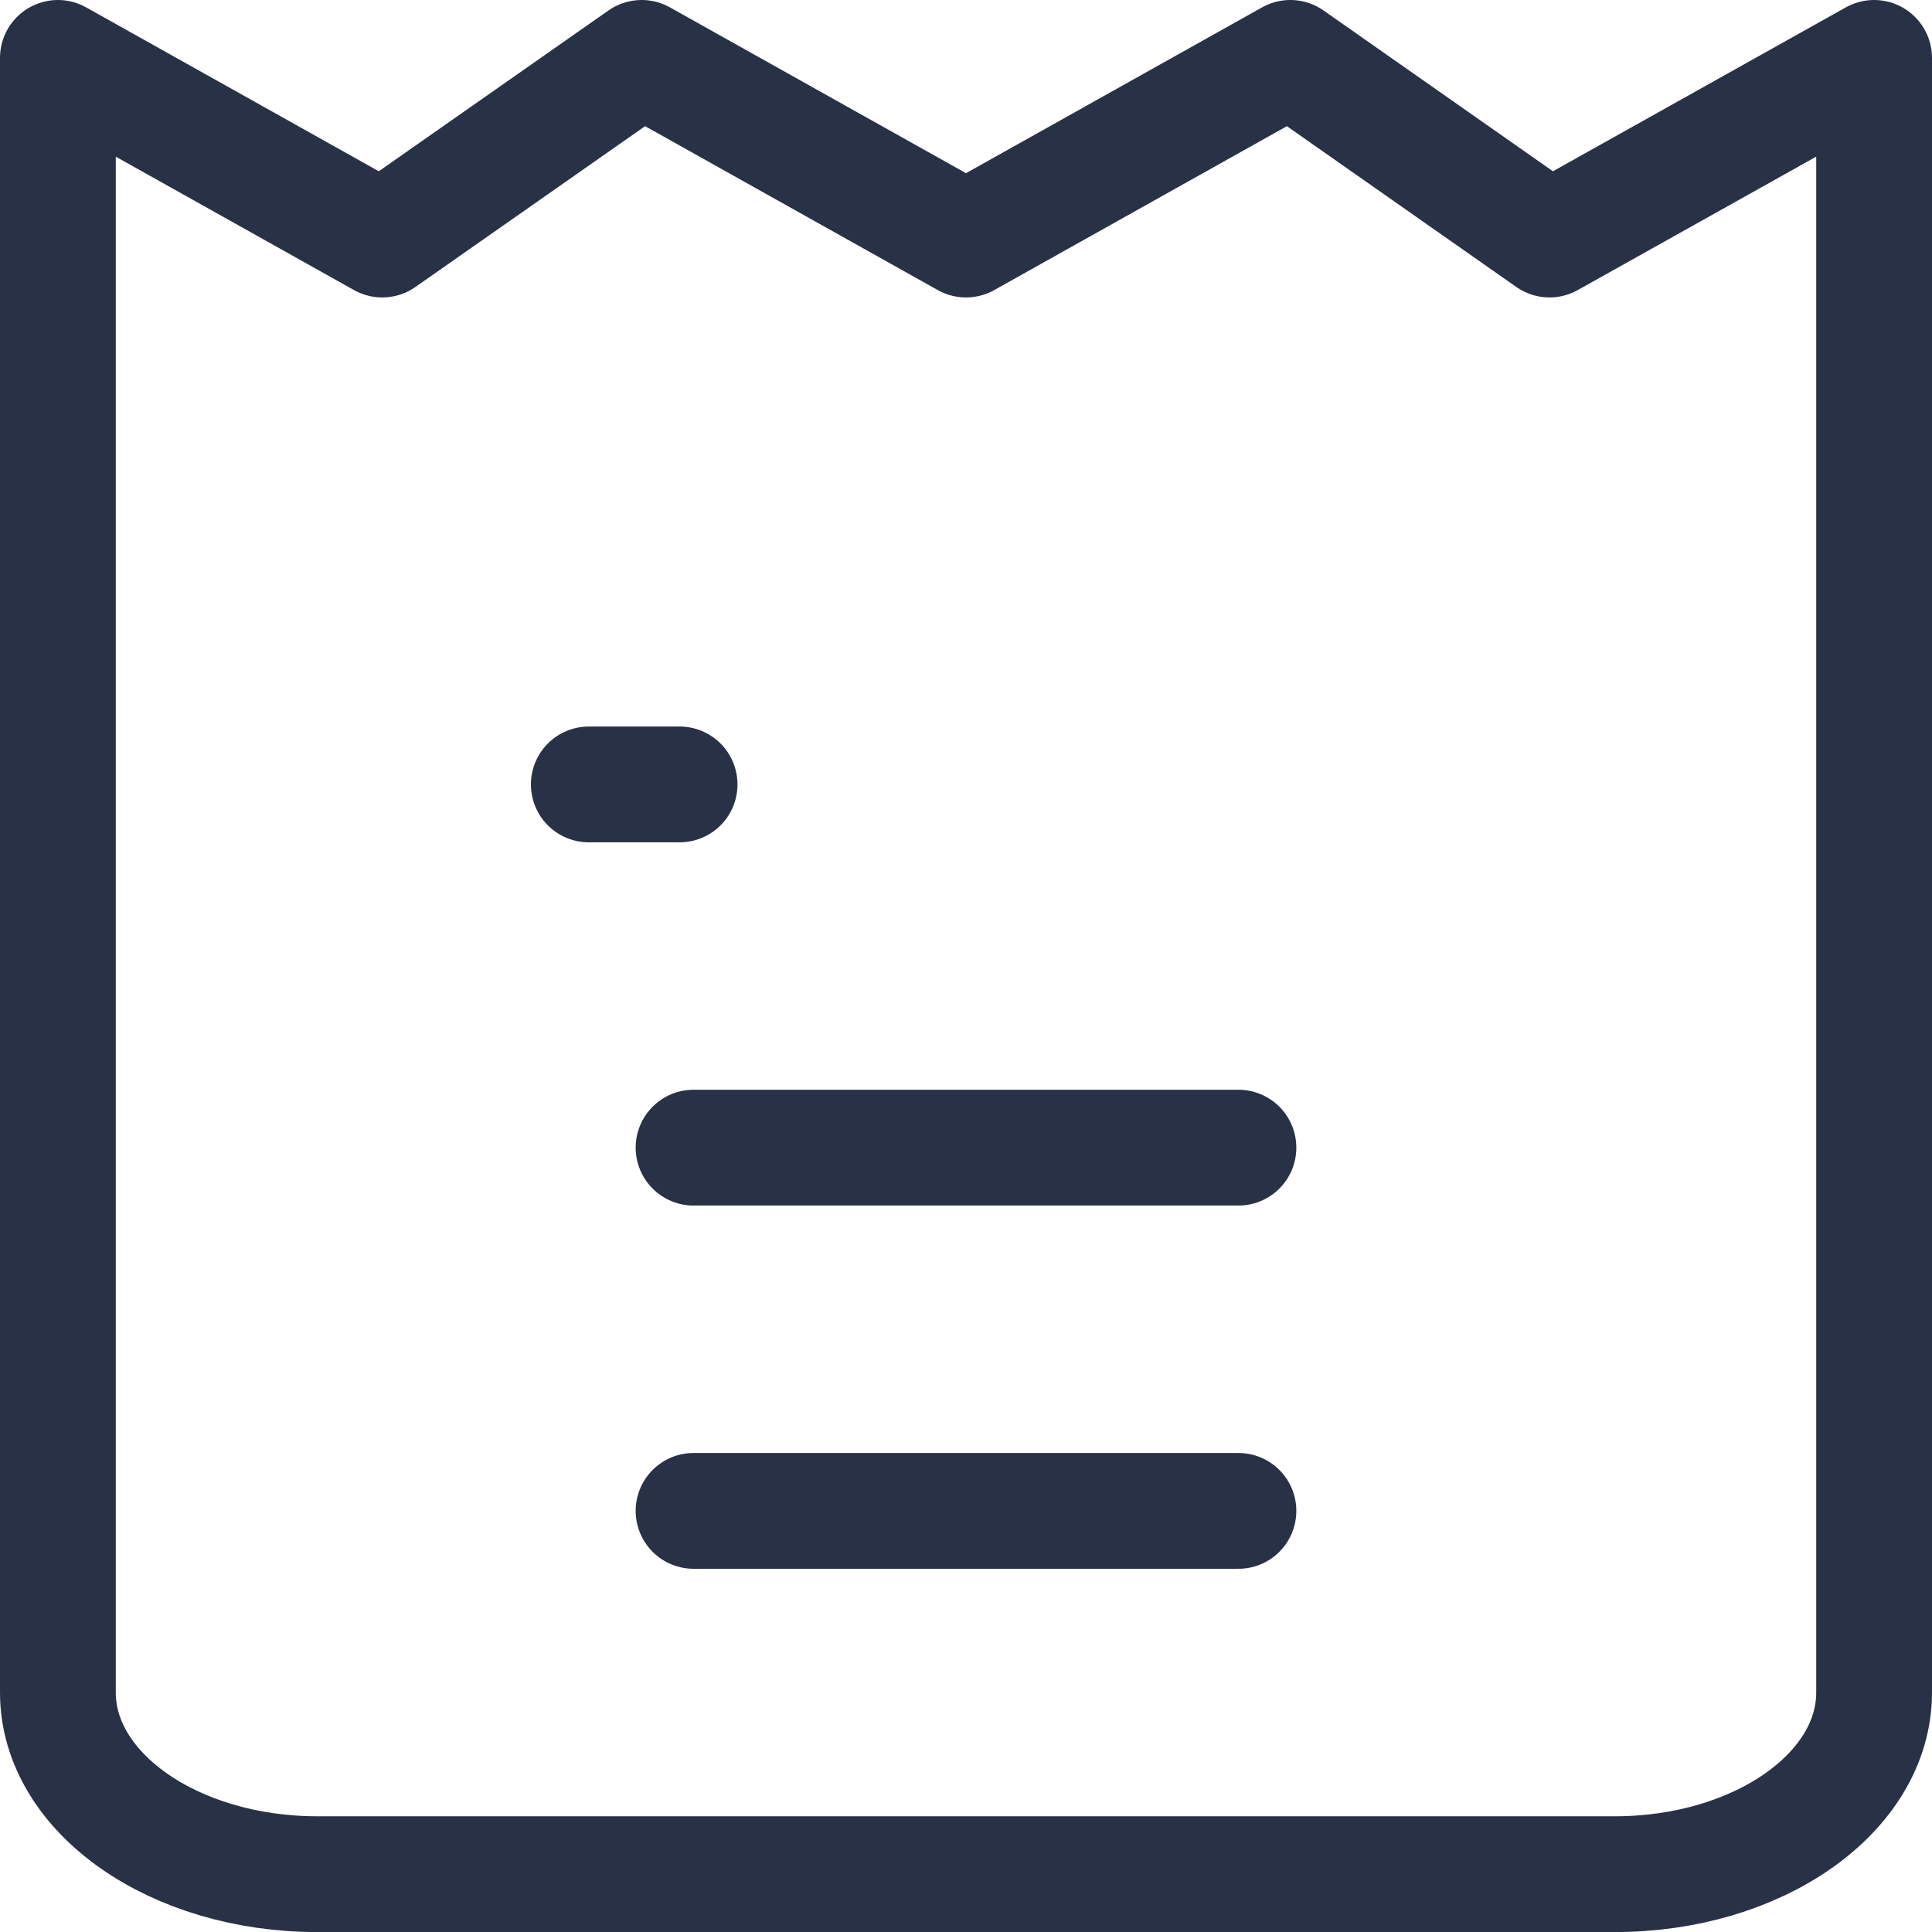<svg xmlns="http://www.w3.org/2000/svg" width="28.366" height="28.367" viewBox="0 0 28.366 28.367">
  <g id="Invoicing_Icon" data-name="Invoicing  Icon" transform="translate(0.85 0.85)">
    <path id="Path_629" data-name="Path 629" d="M27.857,28.667H8.809C6.706,28.667,5,27.473,5,26V2L9.762,4.667,13.571,2l4.762,2.667L23.095,2,26.9,4.667,31.666,2V26C31.666,27.473,29.961,28.667,27.857,28.667Z" transform="translate(-5 -2)" fill="none" stroke="#293146" stroke-linecap="round" stroke-linejoin="round" stroke-width="1.7"/>
    <path id="Path_630" data-name="Path 630" d="M9,6h8" transform="translate(0.333 15.333)" fill="none" stroke="#293146" stroke-linecap="round" stroke-linejoin="round" stroke-width="1.7"/>
    <path id="Path_631" data-name="Path 631" d="M9,10h8" transform="translate(0.333 6)" fill="none" stroke="#293146" stroke-linecap="round" stroke-linejoin="round" stroke-width="1.7"/>
    <path id="Path_632" data-name="Path 632" d="M9,14h1.333" transform="translate(-1.205 -3.333)" fill="none" stroke="#293146" stroke-linecap="round" stroke-linejoin="round" stroke-width="1.7"/>
  </g>
</svg>
